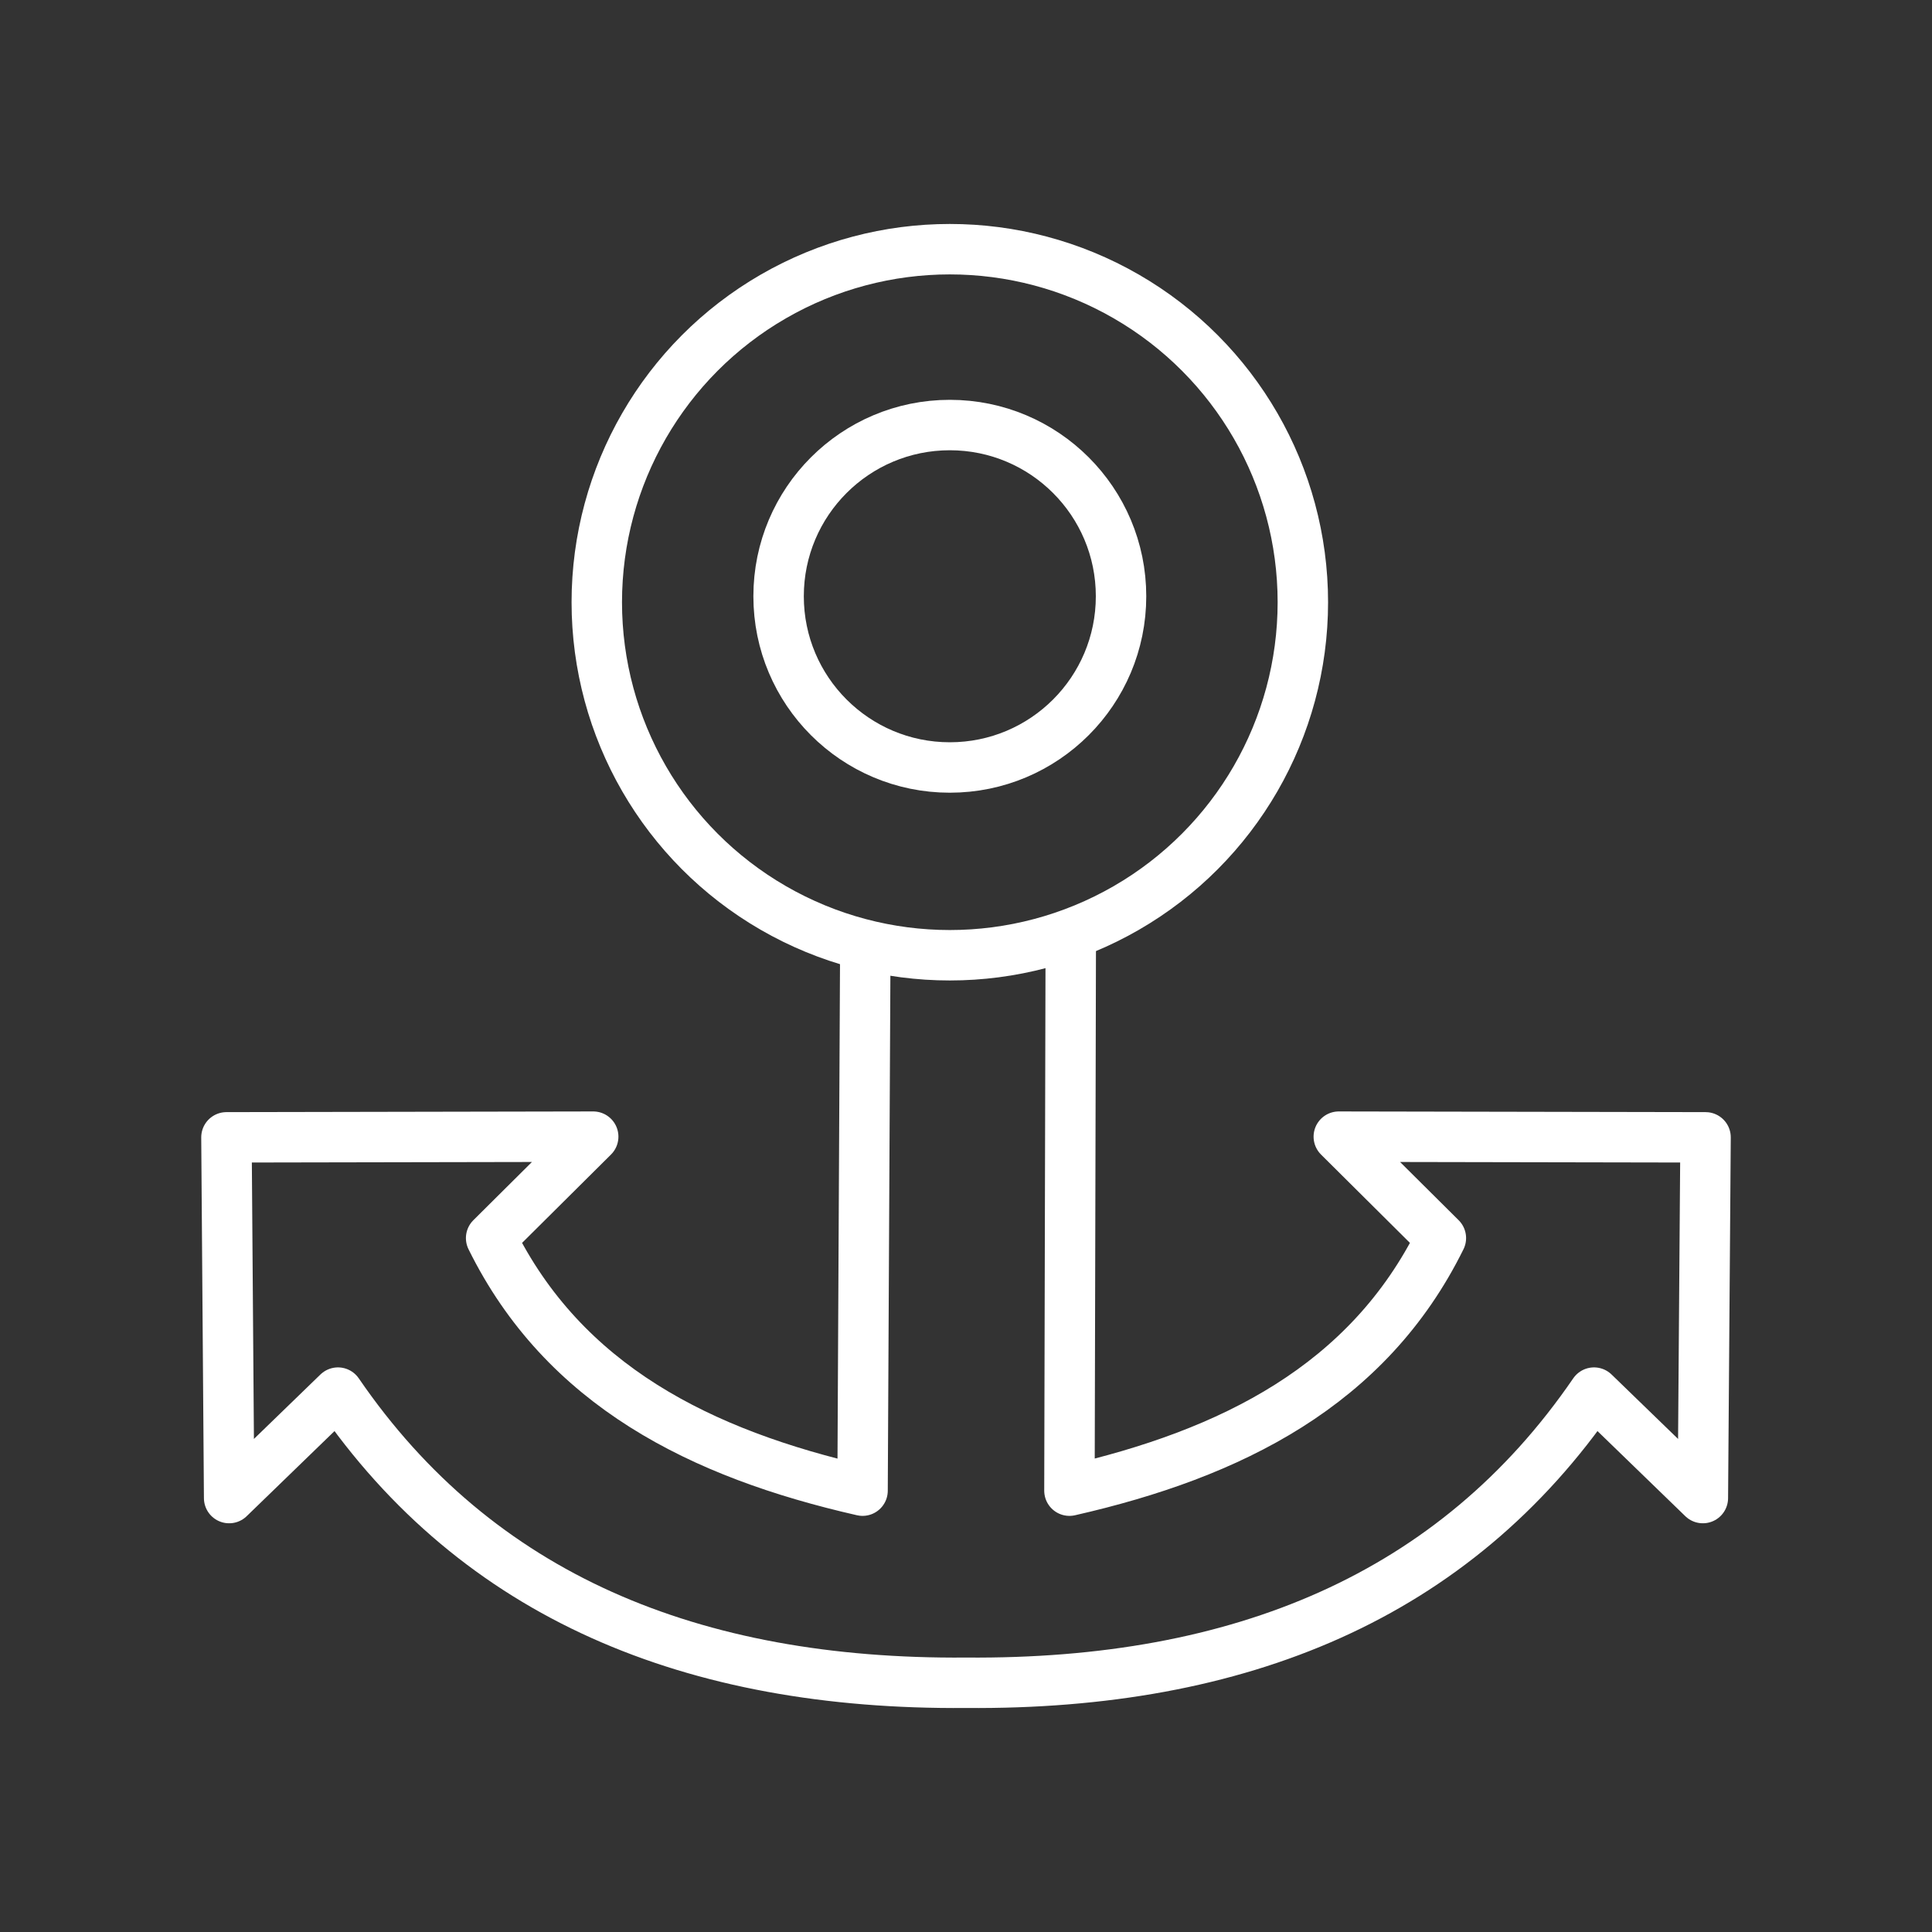 <svg xmlns="http://www.w3.org/2000/svg" viewBox="0 0 48 48"><rect x="0" y="0" width="48" height="48" fill="#333333" stroke="none"/><circle style="fill:none;stroke:#fff;stroke-width:1.253;stroke-linecap:round;stroke-linejoin:round;stroke-miterlimit:4;stroke-dasharray:none" cx="23.598" cy="14.962" r="8.771"/><circle style="fill:none;stroke:#fff;stroke-width:1.253;stroke-linecap:round;stroke-linejoin:round;stroke-miterlimit:4;stroke-dasharray:none" cx="23.598" cy="14.814" r="4.254"/><path style="fill:none;stroke:#fff;stroke-width:1.253px;stroke-linecap:round;stroke-linejoin:round;stroke-opacity:1" d="m21.497 23.801-.067 13.234c-4.025-.916-7.42-2.612-9.228-6.275l2.536-2.52-9.112.017.067 8.962 2.704-2.62c3.467 5.061 8.8 7.263 15.603 7.209M26.603 23.334l-.033 13.701c4.025-.916 7.42-2.612 9.228-6.275l-2.536-2.52 9.112.017-.067 8.962-2.704-2.62c-3.467 5.061-8.8 7.263-15.603 7.209"/></svg>